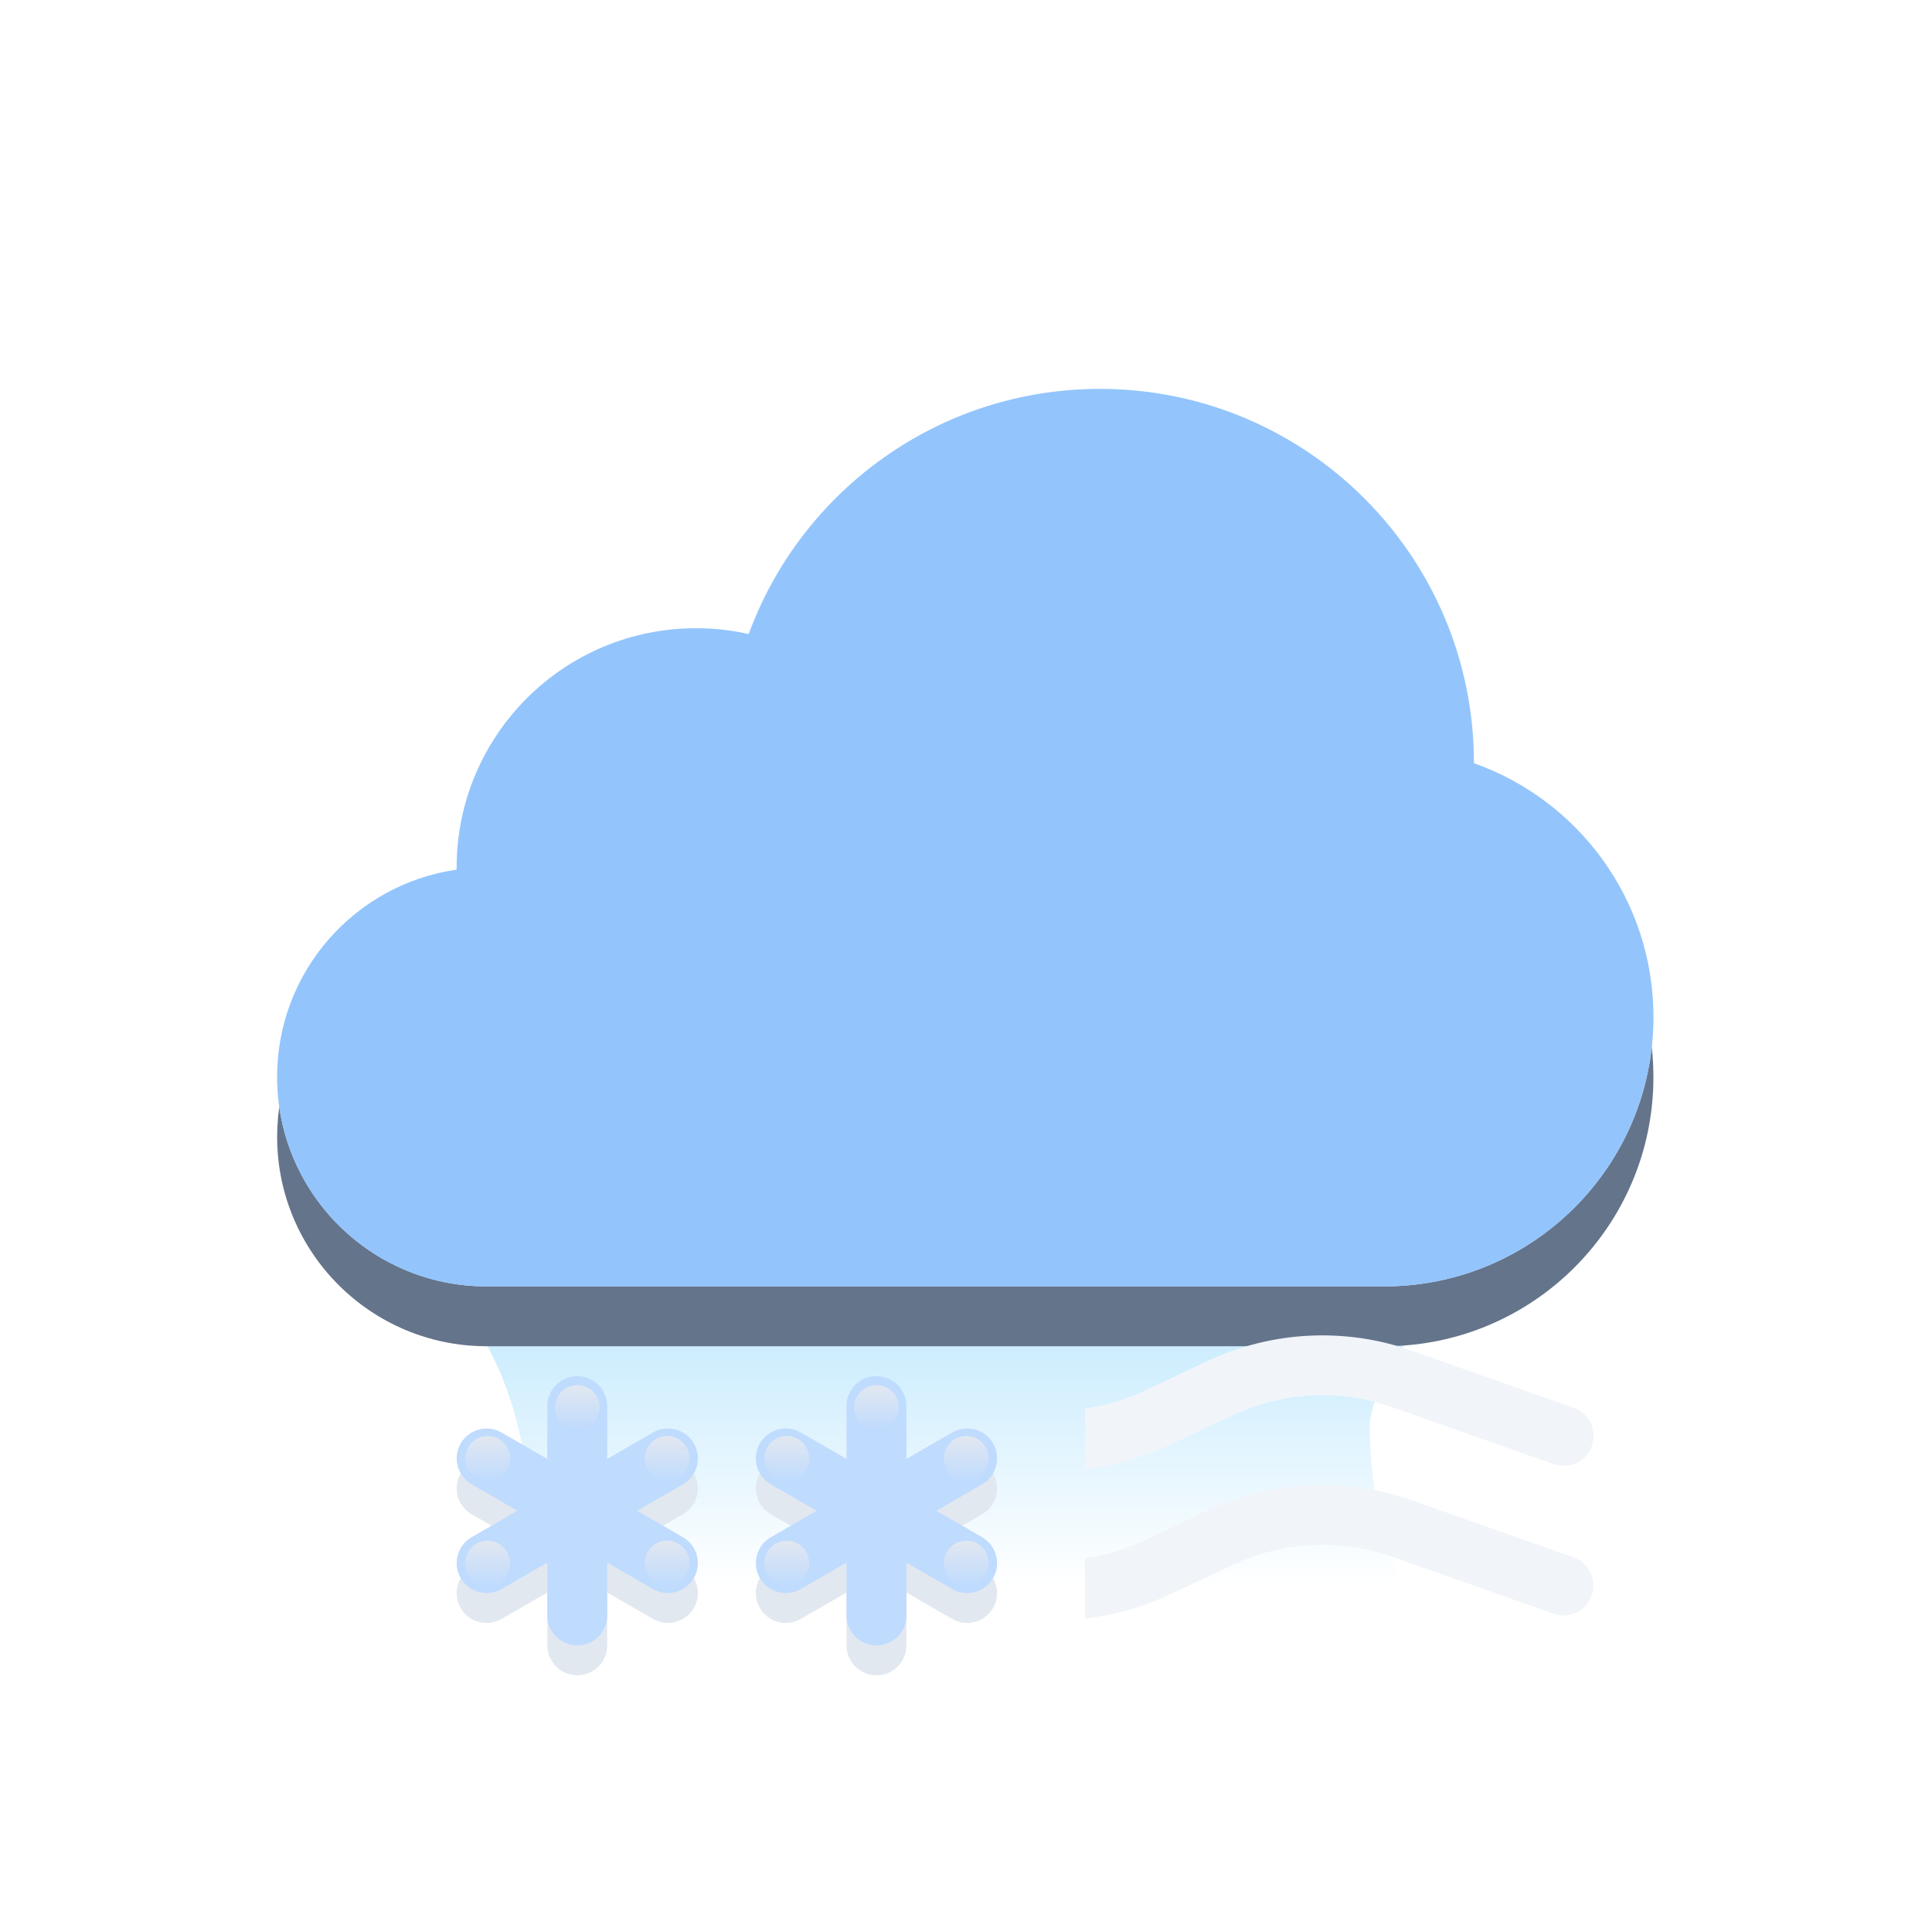 <svg width="183" height="182" viewBox="0 0 183 182" fill="none" xmlns="http://www.w3.org/2000/svg">
<g filter="url(#filter0_f_1_6263)">
<path d="M49.105 135.29C46.473 124.447 40.329 119.929 37.587 119.026H139.609C135.221 123.996 129.736 130.953 129.736 135.29C129.736 139.627 130.833 147.037 133.027 150.199H45.814C48.008 149.748 51.738 146.133 49.105 135.29Z" fill="url(#paint0_linear_1_6263)"/>
</g>
<g filter="url(#filter1_d_1_6263)">
<path fill-rule="evenodd" clip-rule="evenodd" d="M139.609 72.3C139.609 72.289 139.609 72.277 139.609 72.266C139.609 52.701 123.749 36.841 104.185 36.841C88.908 36.841 75.89 46.511 70.918 60.064C69.312 59.703 67.641 59.513 65.926 59.513C53.405 59.513 43.255 69.663 43.255 82.184C43.255 82.251 43.255 82.318 43.256 82.385C33.642 83.76 26.251 92.028 26.251 102.022C26.251 112.978 35.133 121.86 46.089 121.86H131.107C145.194 121.86 156.613 110.441 156.613 96.354C156.613 85.249 149.515 75.801 139.609 72.3Z" fill="#64748B"/>
</g>
<g filter="url(#filter2_ii_1_6263)">
<path fill-rule="evenodd" clip-rule="evenodd" d="M156.613 96.354C156.613 110.441 145.194 121.86 131.107 121.86L46.089 121.86C35.133 121.86 26.251 112.978 26.251 102.022C26.251 91.066 35.133 82.184 46.089 82.184C54.002 82.184 60.834 86.818 64.017 93.52H105.757C107.167 80.768 117.979 70.849 131.107 70.849C145.194 70.849 156.613 82.268 156.613 96.354Z" fill="#F1F5F9"/>
</g>
<g filter="url(#filter3_f_1_6263)">
<circle cx="46.089" cy="102.022" r="14.17" fill="url(#paint1_linear_1_6263)" style="mix-blend-mode:soft-light"/>
</g>
<g filter="url(#filter4_i_1_6263)">
<circle cx="65.926" cy="82.184" r="22.672" fill="#F1F5F9"/>
</g>
<g filter="url(#filter5_f_1_6263)">
<ellipse cx="65.926" cy="79.351" rx="17.004" ry="14.17" fill="url(#paint2_linear_1_6263)" style="mix-blend-mode:soft-light"/>
</g>
<g filter="url(#filter6_f_1_6263)">
<circle cx="133.941" cy="93.52" r="14.17" fill="url(#paint3_linear_1_6263)" style="mix-blend-mode:soft-light"/>
</g>
<g filter="url(#filter7_i_1_6263)">
<circle cx="104.185" cy="72.266" r="35.424" fill="#F1F5F9"/>
</g>
<g filter="url(#filter8_f_1_6263)">
<ellipse cx="102.768" cy="56.679" rx="19.838" ry="14.17" fill="url(#paint4_linear_1_6263)" style="mix-blend-mode:soft-light"/>
</g>
<g filter="url(#filter9_i_1_6263)">
<ellipse cx="91.432" cy="94.937" rx="25.506" ry="18.421" fill="url(#paint5_linear_1_6263)"/>
</g>
<g filter="url(#filter10_f_1_6263)">
<ellipse cx="91.432" cy="94.937" rx="19.838" ry="12.753" fill="url(#paint6_linear_1_6263)" style="mix-blend-mode:soft-light"/>
</g>
<path fill-rule="evenodd" clip-rule="evenodd" d="M139.609 72.3C139.609 72.289 139.609 72.277 139.609 72.266C139.609 52.701 123.749 36.841 104.185 36.841C88.908 36.841 75.89 46.511 70.918 60.064C69.312 59.703 67.641 59.513 65.926 59.513C53.405 59.513 43.255 69.663 43.255 82.184C43.255 82.251 43.255 82.318 43.256 82.385C33.642 83.76 26.251 92.028 26.251 102.022C26.251 112.978 35.133 121.86 46.089 121.86H131.107C145.194 121.86 156.613 110.441 156.613 96.354C156.613 85.249 149.515 75.801 139.609 72.3Z" fill="#93C5FD" style="mix-blend-mode:color"/>
<path fill-rule="evenodd" clip-rule="evenodd" d="M139.609 72.3C139.609 72.289 139.609 72.277 139.609 72.266C139.609 52.701 123.749 36.841 104.185 36.841C88.908 36.841 75.89 46.511 70.918 60.064C69.312 59.703 67.641 59.513 65.926 59.513C53.405 59.513 43.255 69.663 43.255 82.184C43.255 82.251 43.255 82.318 43.256 82.385C33.642 83.76 26.251 92.028 26.251 102.022C26.251 112.978 35.133 121.86 46.089 121.86H131.107C145.194 121.86 156.613 110.441 156.613 96.354C156.613 85.249 149.515 75.801 139.609 72.3Z" fill="#93C5FD" fill-opacity="0.2" style="mix-blend-mode:multiply"/>
<g filter="url(#filter11_dii_1_6263)">
<path fill-rule="evenodd" clip-rule="evenodd" d="M57.513 133.196V138.206L61.852 135.701C63.208 134.918 64.941 135.383 65.723 136.738C66.506 138.094 66.042 139.827 64.686 140.609L64.683 140.611L60.347 143.115L64.682 145.617C64.683 145.618 64.685 145.619 64.686 145.62C66.042 146.402 66.506 148.136 65.723 149.491C64.941 150.846 63.208 151.311 61.852 150.528L57.513 148.023V153.033C57.513 154.598 56.244 155.867 54.679 155.867C53.114 155.867 51.845 154.598 51.845 153.033V148.023L47.506 150.528L47.506 150.528L47.506 150.528C46.151 151.311 44.417 150.846 43.635 149.491C42.852 148.136 43.317 146.402 44.672 145.62L44.681 145.615L49.011 143.115L44.682 140.615C44.679 140.613 44.675 140.611 44.672 140.609C43.317 139.827 42.852 138.094 43.635 136.738C44.417 135.383 46.151 134.918 47.506 135.701C47.506 135.701 47.506 135.701 47.506 135.701L47.506 135.701L51.845 138.206V133.196C51.845 131.63 53.114 130.362 54.679 130.362C56.244 130.362 57.513 131.63 57.513 133.196Z" fill="#E2E8F0"/>
</g>
<g style="mix-blend-mode:color">
<path fill-rule="evenodd" clip-rule="evenodd" d="M57.513 133.196V138.206L61.852 135.701C63.208 134.918 64.941 135.383 65.723 136.738C66.506 138.094 66.042 139.827 64.686 140.609L64.683 140.611L60.347 143.115L64.682 145.617C64.683 145.618 64.685 145.619 64.686 145.62C66.042 146.402 66.506 148.136 65.723 149.491C64.941 150.846 63.208 151.311 61.852 150.528L57.513 148.023V153.033C57.513 154.598 56.244 155.867 54.679 155.867C53.114 155.867 51.845 154.598 51.845 153.033V148.023L47.506 150.528L47.506 150.528L47.506 150.528C46.151 151.311 44.417 150.846 43.635 149.491C42.852 148.136 43.317 146.402 44.672 145.62L44.681 145.615L49.011 143.115L44.682 140.615C44.679 140.613 44.675 140.611 44.672 140.609C43.317 139.827 42.852 138.094 43.635 136.738C44.417 135.383 46.151 134.918 47.506 135.701C47.506 135.701 47.506 135.701 47.506 135.701L47.506 135.701L51.845 138.206V133.196C51.845 131.63 53.114 130.362 54.679 130.362C56.244 130.362 57.513 131.63 57.513 133.196Z" fill="#BFDBFE"/>
</g>
<circle cx="54.687" cy="133.337" r="2.125" fill="url(#paint7_linear_1_6263)"/>
<circle cx="46.186" cy="138.155" r="2.125" fill="url(#paint8_linear_1_6263)"/>
<circle cx="46.186" cy="148.074" r="2.125" fill="url(#paint9_linear_1_6263)"/>
<circle cx="63.189" cy="138.155" r="2.125" fill="url(#paint10_linear_1_6263)"/>
<circle cx="63.189" cy="148.074" r="2.125" fill="url(#paint11_linear_1_6263)"/>
<g filter="url(#filter12_dii_1_6263)">
<path fill-rule="evenodd" clip-rule="evenodd" d="M85.853 133.196V138.206L90.192 135.701C91.547 134.918 93.28 135.383 94.063 136.738C94.846 138.094 94.381 139.827 93.026 140.609L93.022 140.611L88.687 143.115L93.021 145.617C93.023 145.618 93.024 145.619 93.026 145.62C94.381 146.402 94.846 148.136 94.063 149.491C93.28 150.846 91.547 151.311 90.192 150.528L85.853 148.023V153.033C85.853 154.598 84.584 155.867 83.019 155.867C81.454 155.867 80.185 154.598 80.185 153.033V148.023L75.846 150.528L75.846 150.528L75.846 150.528C74.49 151.311 72.757 150.846 71.974 149.491C71.192 148.136 71.656 146.402 73.012 145.62L73.021 145.615L77.351 143.115L73.022 140.615C73.018 140.613 73.015 140.611 73.012 140.609C71.656 139.827 71.192 138.094 71.974 136.738C72.757 135.383 74.49 134.918 75.846 135.701C75.846 135.701 75.846 135.701 75.846 135.701L75.846 135.701L80.185 138.206V133.196C80.185 131.63 81.454 130.362 83.019 130.362C84.584 130.362 85.853 131.63 85.853 133.196Z" fill="#E2E8F0"/>
</g>
<g style="mix-blend-mode:color">
<path fill-rule="evenodd" clip-rule="evenodd" d="M85.853 133.196V138.206L90.192 135.701C91.547 134.918 93.28 135.383 94.063 136.738C94.846 138.094 94.381 139.827 93.026 140.609L93.022 140.611L88.687 143.115L93.021 145.617C93.023 145.618 93.024 145.619 93.026 145.62C94.381 146.402 94.846 148.136 94.063 149.491C93.28 150.846 91.547 151.311 90.192 150.528L85.853 148.023V153.033C85.853 154.598 84.584 155.867 83.019 155.867C81.454 155.867 80.185 154.598 80.185 153.033V148.023L75.846 150.528L75.846 150.528L75.846 150.528C74.49 151.311 72.757 150.846 71.974 149.491C71.192 148.136 71.656 146.402 73.012 145.62L73.021 145.615L77.351 143.115L73.022 140.615C73.018 140.613 73.015 140.611 73.012 140.609C71.656 139.827 71.192 138.094 71.974 136.738C72.757 135.383 74.49 134.918 75.846 135.701C75.846 135.701 75.846 135.701 75.846 135.701L75.846 135.701L80.185 138.206V133.196C80.185 131.63 81.454 130.362 83.019 130.362C84.584 130.362 85.853 131.63 85.853 133.196Z" fill="#BFDBFE"/>
</g>
<circle cx="83.027" cy="133.337" r="2.125" fill="url(#paint12_linear_1_6263)"/>
<circle cx="74.525" cy="138.155" r="2.125" fill="url(#paint13_linear_1_6263)"/>
<circle cx="74.525" cy="148.074" r="2.125" fill="url(#paint14_linear_1_6263)"/>
<circle cx="91.529" cy="138.155" r="2.125" fill="url(#paint15_linear_1_6263)"/>
<circle cx="91.529" cy="148.074" r="2.125" fill="url(#paint16_linear_1_6263)"/>
<g clip-path="url(#clip0_1_6263)">
<g filter="url(#filter13_df_1_6263)">
<path d="M51.757 150.199L67.068 144.795C72.692 142.81 78.871 143.121 84.267 145.661L90.28 148.49C96.394 151.368 103.473 151.368 109.587 148.49L115.6 145.661C120.996 143.121 127.176 142.81 132.799 144.795L148.111 150.199" stroke="#F1F5F9" stroke-width="5.668" stroke-linecap="round"/>
</g>
<g filter="url(#filter14_df_1_6263)">
<path d="M51.757 136.03L67.068 130.626C72.692 128.641 78.871 128.952 84.267 131.491L90.28 134.321C96.394 137.198 103.473 137.198 109.587 134.321L115.6 131.491C120.996 128.952 127.176 128.641 132.799 130.626L148.111 136.03" stroke="#F1F5F9" stroke-width="5.668" stroke-linecap="round"/>
</g>
</g>
<defs>
<filter id="filter0_f_1_6263" x="31.919" y="113.358" width="113.358" height="42.509" filterUnits="userSpaceOnUse" color-interpolation-filters="sRGB">
<feFlood flood-opacity="0" result="BackgroundImageFix"/>
<feBlend mode="normal" in="SourceGraphic" in2="BackgroundImageFix" result="shape"/>
<feGaussianBlur stdDeviation="2.834" result="effect1_foregroundBlur_1_6263"/>
</filter>
<filter id="filter1_d_1_6263" x="14.915" y="31.173" width="153.033" height="107.69" filterUnits="userSpaceOnUse" color-interpolation-filters="sRGB">
<feFlood flood-opacity="0" result="BackgroundImageFix"/>
<feColorMatrix in="SourceAlpha" type="matrix" values="0 0 0 0 0 0 0 0 0 0 0 0 0 0 0 0 0 0 127 0" result="hardAlpha"/>
<feOffset dy="5.668"/>
<feGaussianBlur stdDeviation="5.668"/>
<feComposite in2="hardAlpha" operator="out"/>
<feColorMatrix type="matrix" values="0 0 0 0 0.278 0 0 0 0 0.333 0 0 0 0 0.412 0 0 0 0.4 0"/>
<feBlend mode="normal" in2="BackgroundImageFix" result="effect1_dropShadow_1_6263"/>
<feBlend mode="normal" in="SourceGraphic" in2="effect1_dropShadow_1_6263" result="shape"/>
</filter>
<filter id="filter2_ii_1_6263" x="26.251" y="65.181" width="130.362" height="62.347" filterUnits="userSpaceOnUse" color-interpolation-filters="sRGB">
<feFlood flood-opacity="0" result="BackgroundImageFix"/>
<feBlend mode="normal" in="SourceGraphic" in2="BackgroundImageFix" result="shape"/>
<feColorMatrix in="SourceAlpha" type="matrix" values="0 0 0 0 0 0 0 0 0 0 0 0 0 0 0 0 0 0 127 0" result="hardAlpha"/>
<feOffset dy="5.668"/>
<feGaussianBlur stdDeviation="2.834"/>
<feComposite in2="hardAlpha" operator="arithmetic" k2="-1" k3="1"/>
<feColorMatrix type="matrix" values="0 0 0 0 0.796 0 0 0 0 0.835 0 0 0 0 0.882 0 0 0 1 0"/>
<feBlend mode="normal" in2="shape" result="effect1_innerShadow_1_6263"/>
<feColorMatrix in="SourceAlpha" type="matrix" values="0 0 0 0 0 0 0 0 0 0 0 0 0 0 0 0 0 0 127 0" result="hardAlpha"/>
<feOffset dy="-5.668"/>
<feGaussianBlur stdDeviation="2.834"/>
<feComposite in2="hardAlpha" operator="arithmetic" k2="-1" k3="1"/>
<feColorMatrix type="matrix" values="0 0 0 0 0.796 0 0 0 0 0.835 0 0 0 0 0.882 0 0 0 0.6 0"/>
<feBlend mode="normal" in2="effect1_innerShadow_1_6263" result="effect2_innerShadow_1_6263"/>
</filter>
<filter id="filter3_f_1_6263" x="26.251" y="82.184" width="39.675" height="39.675" filterUnits="userSpaceOnUse" color-interpolation-filters="sRGB">
<feFlood flood-opacity="0" result="BackgroundImageFix"/>
<feBlend mode="normal" in="SourceGraphic" in2="BackgroundImageFix" result="shape"/>
<feGaussianBlur stdDeviation="2.834" result="effect1_foregroundBlur_1_6263"/>
</filter>
<filter id="filter4_i_1_6263" x="43.255" y="59.513" width="45.343" height="51.011" filterUnits="userSpaceOnUse" color-interpolation-filters="sRGB">
<feFlood flood-opacity="0" result="BackgroundImageFix"/>
<feBlend mode="normal" in="SourceGraphic" in2="BackgroundImageFix" result="shape"/>
<feColorMatrix in="SourceAlpha" type="matrix" values="0 0 0 0 0 0 0 0 0 0 0 0 0 0 0 0 0 0 127 0" result="hardAlpha"/>
<feOffset dy="5.668"/>
<feGaussianBlur stdDeviation="2.834"/>
<feComposite in2="hardAlpha" operator="arithmetic" k2="-1" k3="1"/>
<feColorMatrix type="matrix" values="0 0 0 0 0.796 0 0 0 0 0.835 0 0 0 0 0.882 0 0 0 1 0"/>
<feBlend mode="normal" in2="shape" result="effect1_innerShadow_1_6263"/>
</filter>
<filter id="filter5_f_1_6263" x="43.255" y="59.513" width="45.343" height="39.675" filterUnits="userSpaceOnUse" color-interpolation-filters="sRGB">
<feFlood flood-opacity="0" result="BackgroundImageFix"/>
<feBlend mode="normal" in="SourceGraphic" in2="BackgroundImageFix" result="shape"/>
<feGaussianBlur stdDeviation="2.834" result="effect1_foregroundBlur_1_6263"/>
</filter>
<filter id="filter6_f_1_6263" x="114.103" y="73.683" width="39.675" height="39.675" filterUnits="userSpaceOnUse" color-interpolation-filters="sRGB">
<feFlood flood-opacity="0" result="BackgroundImageFix"/>
<feBlend mode="normal" in="SourceGraphic" in2="BackgroundImageFix" result="shape"/>
<feGaussianBlur stdDeviation="2.834" result="effect1_foregroundBlur_1_6263"/>
</filter>
<filter id="filter7_i_1_6263" x="68.76" y="36.841" width="70.849" height="76.517" filterUnits="userSpaceOnUse" color-interpolation-filters="sRGB">
<feFlood flood-opacity="0" result="BackgroundImageFix"/>
<feBlend mode="normal" in="SourceGraphic" in2="BackgroundImageFix" result="shape"/>
<feColorMatrix in="SourceAlpha" type="matrix" values="0 0 0 0 0 0 0 0 0 0 0 0 0 0 0 0 0 0 127 0" result="hardAlpha"/>
<feOffset dy="5.668"/>
<feGaussianBlur stdDeviation="2.834"/>
<feComposite in2="hardAlpha" operator="arithmetic" k2="-1" k3="1"/>
<feColorMatrix type="matrix" values="0 0 0 0 0.796 0 0 0 0 0.835 0 0 0 0 0.882 0 0 0 1 0"/>
<feBlend mode="normal" in2="shape" result="effect1_innerShadow_1_6263"/>
</filter>
<filter id="filter8_f_1_6263" x="77.262" y="36.841" width="51.011" height="39.675" filterUnits="userSpaceOnUse" color-interpolation-filters="sRGB">
<feFlood flood-opacity="0" result="BackgroundImageFix"/>
<feBlend mode="normal" in="SourceGraphic" in2="BackgroundImageFix" result="shape"/>
<feGaussianBlur stdDeviation="2.834" result="effect1_foregroundBlur_1_6263"/>
</filter>
<filter id="filter9_i_1_6263" x="65.926" y="76.517" width="51.011" height="42.509" filterUnits="userSpaceOnUse" color-interpolation-filters="sRGB">
<feFlood flood-opacity="0" result="BackgroundImageFix"/>
<feBlend mode="normal" in="SourceGraphic" in2="BackgroundImageFix" result="shape"/>
<feColorMatrix in="SourceAlpha" type="matrix" values="0 0 0 0 0 0 0 0 0 0 0 0 0 0 0 0 0 0 127 0" result="hardAlpha"/>
<feOffset dy="5.668"/>
<feGaussianBlur stdDeviation="2.834"/>
<feComposite in2="hardAlpha" operator="arithmetic" k2="-1" k3="1"/>
<feColorMatrix type="matrix" values="0 0 0 0 0.796 0 0 0 0 0.835 0 0 0 0 0.882 0 0 0 0.6 0"/>
<feBlend mode="normal" in2="shape" result="effect1_innerShadow_1_6263"/>
</filter>
<filter id="filter10_f_1_6263" x="65.926" y="76.517" width="51.011" height="36.841" filterUnits="userSpaceOnUse" color-interpolation-filters="sRGB">
<feFlood flood-opacity="0" result="BackgroundImageFix"/>
<feBlend mode="normal" in="SourceGraphic" in2="BackgroundImageFix" result="shape"/>
<feGaussianBlur stdDeviation="2.834" result="effect1_foregroundBlur_1_6263"/>
</filter>
<filter id="filter11_dii_1_6263" x="34.753" y="124.694" width="39.852" height="42.509" filterUnits="userSpaceOnUse" color-interpolation-filters="sRGB">
<feFlood flood-opacity="0" result="BackgroundImageFix"/>
<feColorMatrix in="SourceAlpha" type="matrix" values="0 0 0 0 0 0 0 0 0 0 0 0 0 0 0 0 0 0 127 0" result="hardAlpha"/>
<feOffset dy="2.834"/>
<feGaussianBlur stdDeviation="4.251"/>
<feComposite in2="hardAlpha" operator="out"/>
<feColorMatrix type="matrix" values="0 0 0 0 0.278 0 0 0 0 0.333 0 0 0 0 0.412 0 0 0 0.3 0"/>
<feBlend mode="normal" in2="BackgroundImageFix" result="effect1_dropShadow_1_6263"/>
<feBlend mode="normal" in="SourceGraphic" in2="effect1_dropShadow_1_6263" result="shape"/>
<feColorMatrix in="SourceAlpha" type="matrix" values="0 0 0 0 0 0 0 0 0 0 0 0 0 0 0 0 0 0 127 0" result="hardAlpha"/>
<feOffset dy="1.417"/>
<feGaussianBlur stdDeviation="0.708"/>
<feComposite in2="hardAlpha" operator="arithmetic" k2="-1" k3="1"/>
<feColorMatrix type="matrix" values="0 0 0 0 0.58 0 0 0 0 0.639 0 0 0 0 0.722 0 0 0 1 0"/>
<feBlend mode="normal" in2="shape" result="effect2_innerShadow_1_6263"/>
<feColorMatrix in="SourceAlpha" type="matrix" values="0 0 0 0 0 0 0 0 0 0 0 0 0 0 0 0 0 0 127 0" result="hardAlpha"/>
<feOffset dy="-1.417"/>
<feGaussianBlur stdDeviation="0.708"/>
<feComposite in2="hardAlpha" operator="arithmetic" k2="-1" k3="1"/>
<feColorMatrix type="matrix" values="0 0 0 0 0.58 0 0 0 0 0.639 0 0 0 0 0.722 0 0 0 1 0"/>
<feBlend mode="normal" in2="effect2_innerShadow_1_6263" result="effect3_innerShadow_1_6263"/>
</filter>
<filter id="filter12_dii_1_6263" x="63.092" y="124.694" width="39.852" height="42.509" filterUnits="userSpaceOnUse" color-interpolation-filters="sRGB">
<feFlood flood-opacity="0" result="BackgroundImageFix"/>
<feColorMatrix in="SourceAlpha" type="matrix" values="0 0 0 0 0 0 0 0 0 0 0 0 0 0 0 0 0 0 127 0" result="hardAlpha"/>
<feOffset dy="2.834"/>
<feGaussianBlur stdDeviation="4.251"/>
<feComposite in2="hardAlpha" operator="out"/>
<feColorMatrix type="matrix" values="0 0 0 0 0.278 0 0 0 0 0.333 0 0 0 0 0.412 0 0 0 0.3 0"/>
<feBlend mode="normal" in2="BackgroundImageFix" result="effect1_dropShadow_1_6263"/>
<feBlend mode="normal" in="SourceGraphic" in2="effect1_dropShadow_1_6263" result="shape"/>
<feColorMatrix in="SourceAlpha" type="matrix" values="0 0 0 0 0 0 0 0 0 0 0 0 0 0 0 0 0 0 127 0" result="hardAlpha"/>
<feOffset dy="1.417"/>
<feGaussianBlur stdDeviation="0.708"/>
<feComposite in2="hardAlpha" operator="arithmetic" k2="-1" k3="1"/>
<feColorMatrix type="matrix" values="0 0 0 0 0.58 0 0 0 0 0.639 0 0 0 0 0.722 0 0 0 1 0"/>
<feBlend mode="normal" in2="shape" result="effect2_innerShadow_1_6263"/>
<feColorMatrix in="SourceAlpha" type="matrix" values="0 0 0 0 0 0 0 0 0 0 0 0 0 0 0 0 0 0 127 0" result="hardAlpha"/>
<feOffset dy="-1.417"/>
<feGaussianBlur stdDeviation="0.708"/>
<feComposite in2="hardAlpha" operator="arithmetic" k2="-1" k3="1"/>
<feColorMatrix type="matrix" values="0 0 0 0 0.58 0 0 0 0 0.639 0 0 0 0 0.722 0 0 0 1 0"/>
<feBlend mode="normal" in2="effect2_innerShadow_1_6263" result="effect3_innerShadow_1_6263"/>
</filter>
<filter id="filter13_df_1_6263" x="37.586" y="129.333" width="124.695" height="35.485" filterUnits="userSpaceOnUse" color-interpolation-filters="sRGB">
<feFlood flood-opacity="0" result="BackgroundImageFix"/>
<feColorMatrix in="SourceAlpha" type="matrix" values="0 0 0 0 0 0 0 0 0 0 0 0 0 0 0 0 0 0 127 0" result="hardAlpha"/>
<feOffset/>
<feGaussianBlur stdDeviation="5.668"/>
<feComposite in2="hardAlpha" operator="out"/>
<feColorMatrix type="matrix" values="0 0 0 0 0.58 0 0 0 0 0.639 0 0 0 0 0.722 0 0 0 1 0"/>
<feBlend mode="normal" in2="BackgroundImageFix" result="effect1_dropShadow_1_6263"/>
<feBlend mode="normal" in="SourceGraphic" in2="effect1_dropShadow_1_6263" result="shape"/>
<feGaussianBlur stdDeviation="1.417" result="effect2_foregroundBlur_1_6263"/>
</filter>
<filter id="filter14_df_1_6263" x="37.586" y="115.163" width="124.695" height="35.485" filterUnits="userSpaceOnUse" color-interpolation-filters="sRGB">
<feFlood flood-opacity="0" result="BackgroundImageFix"/>
<feColorMatrix in="SourceAlpha" type="matrix" values="0 0 0 0 0 0 0 0 0 0 0 0 0 0 0 0 0 0 127 0" result="hardAlpha"/>
<feOffset/>
<feGaussianBlur stdDeviation="5.668"/>
<feComposite in2="hardAlpha" operator="out"/>
<feColorMatrix type="matrix" values="0 0 0 0 0.58 0 0 0 0 0.639 0 0 0 0 0.722 0 0 0 1 0"/>
<feBlend mode="normal" in2="BackgroundImageFix" result="effect1_dropShadow_1_6263"/>
<feBlend mode="normal" in="SourceGraphic" in2="effect1_dropShadow_1_6263" result="shape"/>
<feGaussianBlur stdDeviation="1.417" result="effect2_foregroundBlur_1_6263"/>
</filter>
<linearGradient id="paint0_linear_1_6263" x1="88.598" y1="119.026" x2="88.598" y2="150.199" gradientUnits="userSpaceOnUse">
<stop stop-color="#BAE6FD"/>
<stop offset="1" stop-color="#BAE6FD" stop-opacity="0"/>
</linearGradient>
<linearGradient id="paint1_linear_1_6263" x1="46.089" y1="87.852" x2="46.089" y2="116.192" gradientUnits="userSpaceOnUse">
<stop stop-color="white"/>
<stop offset="1" stop-color="#F3F3F3" stop-opacity="0.2"/>
</linearGradient>
<linearGradient id="paint2_linear_1_6263" x1="65.926" y1="65.181" x2="65.926" y2="93.52" gradientUnits="userSpaceOnUse">
<stop stop-color="white"/>
<stop offset="1" stop-color="#F3F3F3" stop-opacity="0.2"/>
</linearGradient>
<linearGradient id="paint3_linear_1_6263" x1="133.941" y1="79.351" x2="133.941" y2="107.69" gradientUnits="userSpaceOnUse">
<stop stop-color="white"/>
<stop offset="1" stop-color="#F3F3F3" stop-opacity="0.2"/>
</linearGradient>
<linearGradient id="paint4_linear_1_6263" x1="102.768" y1="42.509" x2="102.768" y2="70.849" gradientUnits="userSpaceOnUse">
<stop stop-color="white"/>
<stop offset="1" stop-color="#F3F3F3" stop-opacity="0.2"/>
</linearGradient>
<linearGradient id="paint5_linear_1_6263" x1="91.432" y1="76.517" x2="91.432" y2="113.358" gradientUnits="userSpaceOnUse">
<stop stop-color="#F1F5F9"/>
<stop offset="0.65" stop-color="#F1F5F9" stop-opacity="0"/>
</linearGradient>
<linearGradient id="paint6_linear_1_6263" x1="91.432" y1="82.184" x2="91.432" y2="107.69" gradientUnits="userSpaceOnUse">
<stop stop-color="white"/>
<stop offset="1" stop-color="#F3F3F3" stop-opacity="0.2"/>
</linearGradient>
<linearGradient id="paint7_linear_1_6263" x1="54.687" y1="131.212" x2="54.687" y2="135.463" gradientUnits="userSpaceOnUse">
<stop stop-color="#E2E8F0"/>
<stop offset="1" stop-color="#E2E8F0" stop-opacity="0"/>
</linearGradient>
<linearGradient id="paint8_linear_1_6263" x1="46.186" y1="136.03" x2="46.186" y2="140.28" gradientUnits="userSpaceOnUse">
<stop stop-color="#E2E8F0"/>
<stop offset="1" stop-color="#E2E8F0" stop-opacity="0"/>
</linearGradient>
<linearGradient id="paint9_linear_1_6263" x1="46.186" y1="145.948" x2="46.186" y2="150.199" gradientUnits="userSpaceOnUse">
<stop stop-color="#E2E8F0"/>
<stop offset="1" stop-color="#E2E8F0" stop-opacity="0"/>
</linearGradient>
<linearGradient id="paint10_linear_1_6263" x1="63.189" y1="136.03" x2="63.189" y2="140.28" gradientUnits="userSpaceOnUse">
<stop stop-color="#E2E8F0"/>
<stop offset="1" stop-color="#E2E8F0" stop-opacity="0"/>
</linearGradient>
<linearGradient id="paint11_linear_1_6263" x1="63.189" y1="145.948" x2="63.189" y2="150.199" gradientUnits="userSpaceOnUse">
<stop stop-color="#E2E8F0"/>
<stop offset="1" stop-color="#E2E8F0" stop-opacity="0"/>
</linearGradient>
<linearGradient id="paint12_linear_1_6263" x1="83.027" y1="131.212" x2="83.027" y2="135.463" gradientUnits="userSpaceOnUse">
<stop stop-color="#E2E8F0"/>
<stop offset="1" stop-color="#E2E8F0" stop-opacity="0"/>
</linearGradient>
<linearGradient id="paint13_linear_1_6263" x1="74.525" y1="136.03" x2="74.525" y2="140.28" gradientUnits="userSpaceOnUse">
<stop stop-color="#E2E8F0"/>
<stop offset="1" stop-color="#E2E8F0" stop-opacity="0"/>
</linearGradient>
<linearGradient id="paint14_linear_1_6263" x1="74.525" y1="145.948" x2="74.525" y2="150.199" gradientUnits="userSpaceOnUse">
<stop stop-color="#E2E8F0"/>
<stop offset="1" stop-color="#E2E8F0" stop-opacity="0"/>
</linearGradient>
<linearGradient id="paint15_linear_1_6263" x1="91.529" y1="136.03" x2="91.529" y2="140.28" gradientUnits="userSpaceOnUse">
<stop stop-color="#E2E8F0"/>
<stop offset="1" stop-color="#E2E8F0" stop-opacity="0"/>
</linearGradient>
<linearGradient id="paint16_linear_1_6263" x1="91.529" y1="145.948" x2="91.529" y2="150.199" gradientUnits="userSpaceOnUse">
<stop stop-color="#E2E8F0"/>
<stop offset="1" stop-color="#E2E8F0" stop-opacity="0"/>
</linearGradient>
<clipPath id="clip0_1_6263">
<rect width="62.347" height="45.343" fill="white" transform="translate(102.768 116.192)"/>
</clipPath>
</defs>
</svg>
